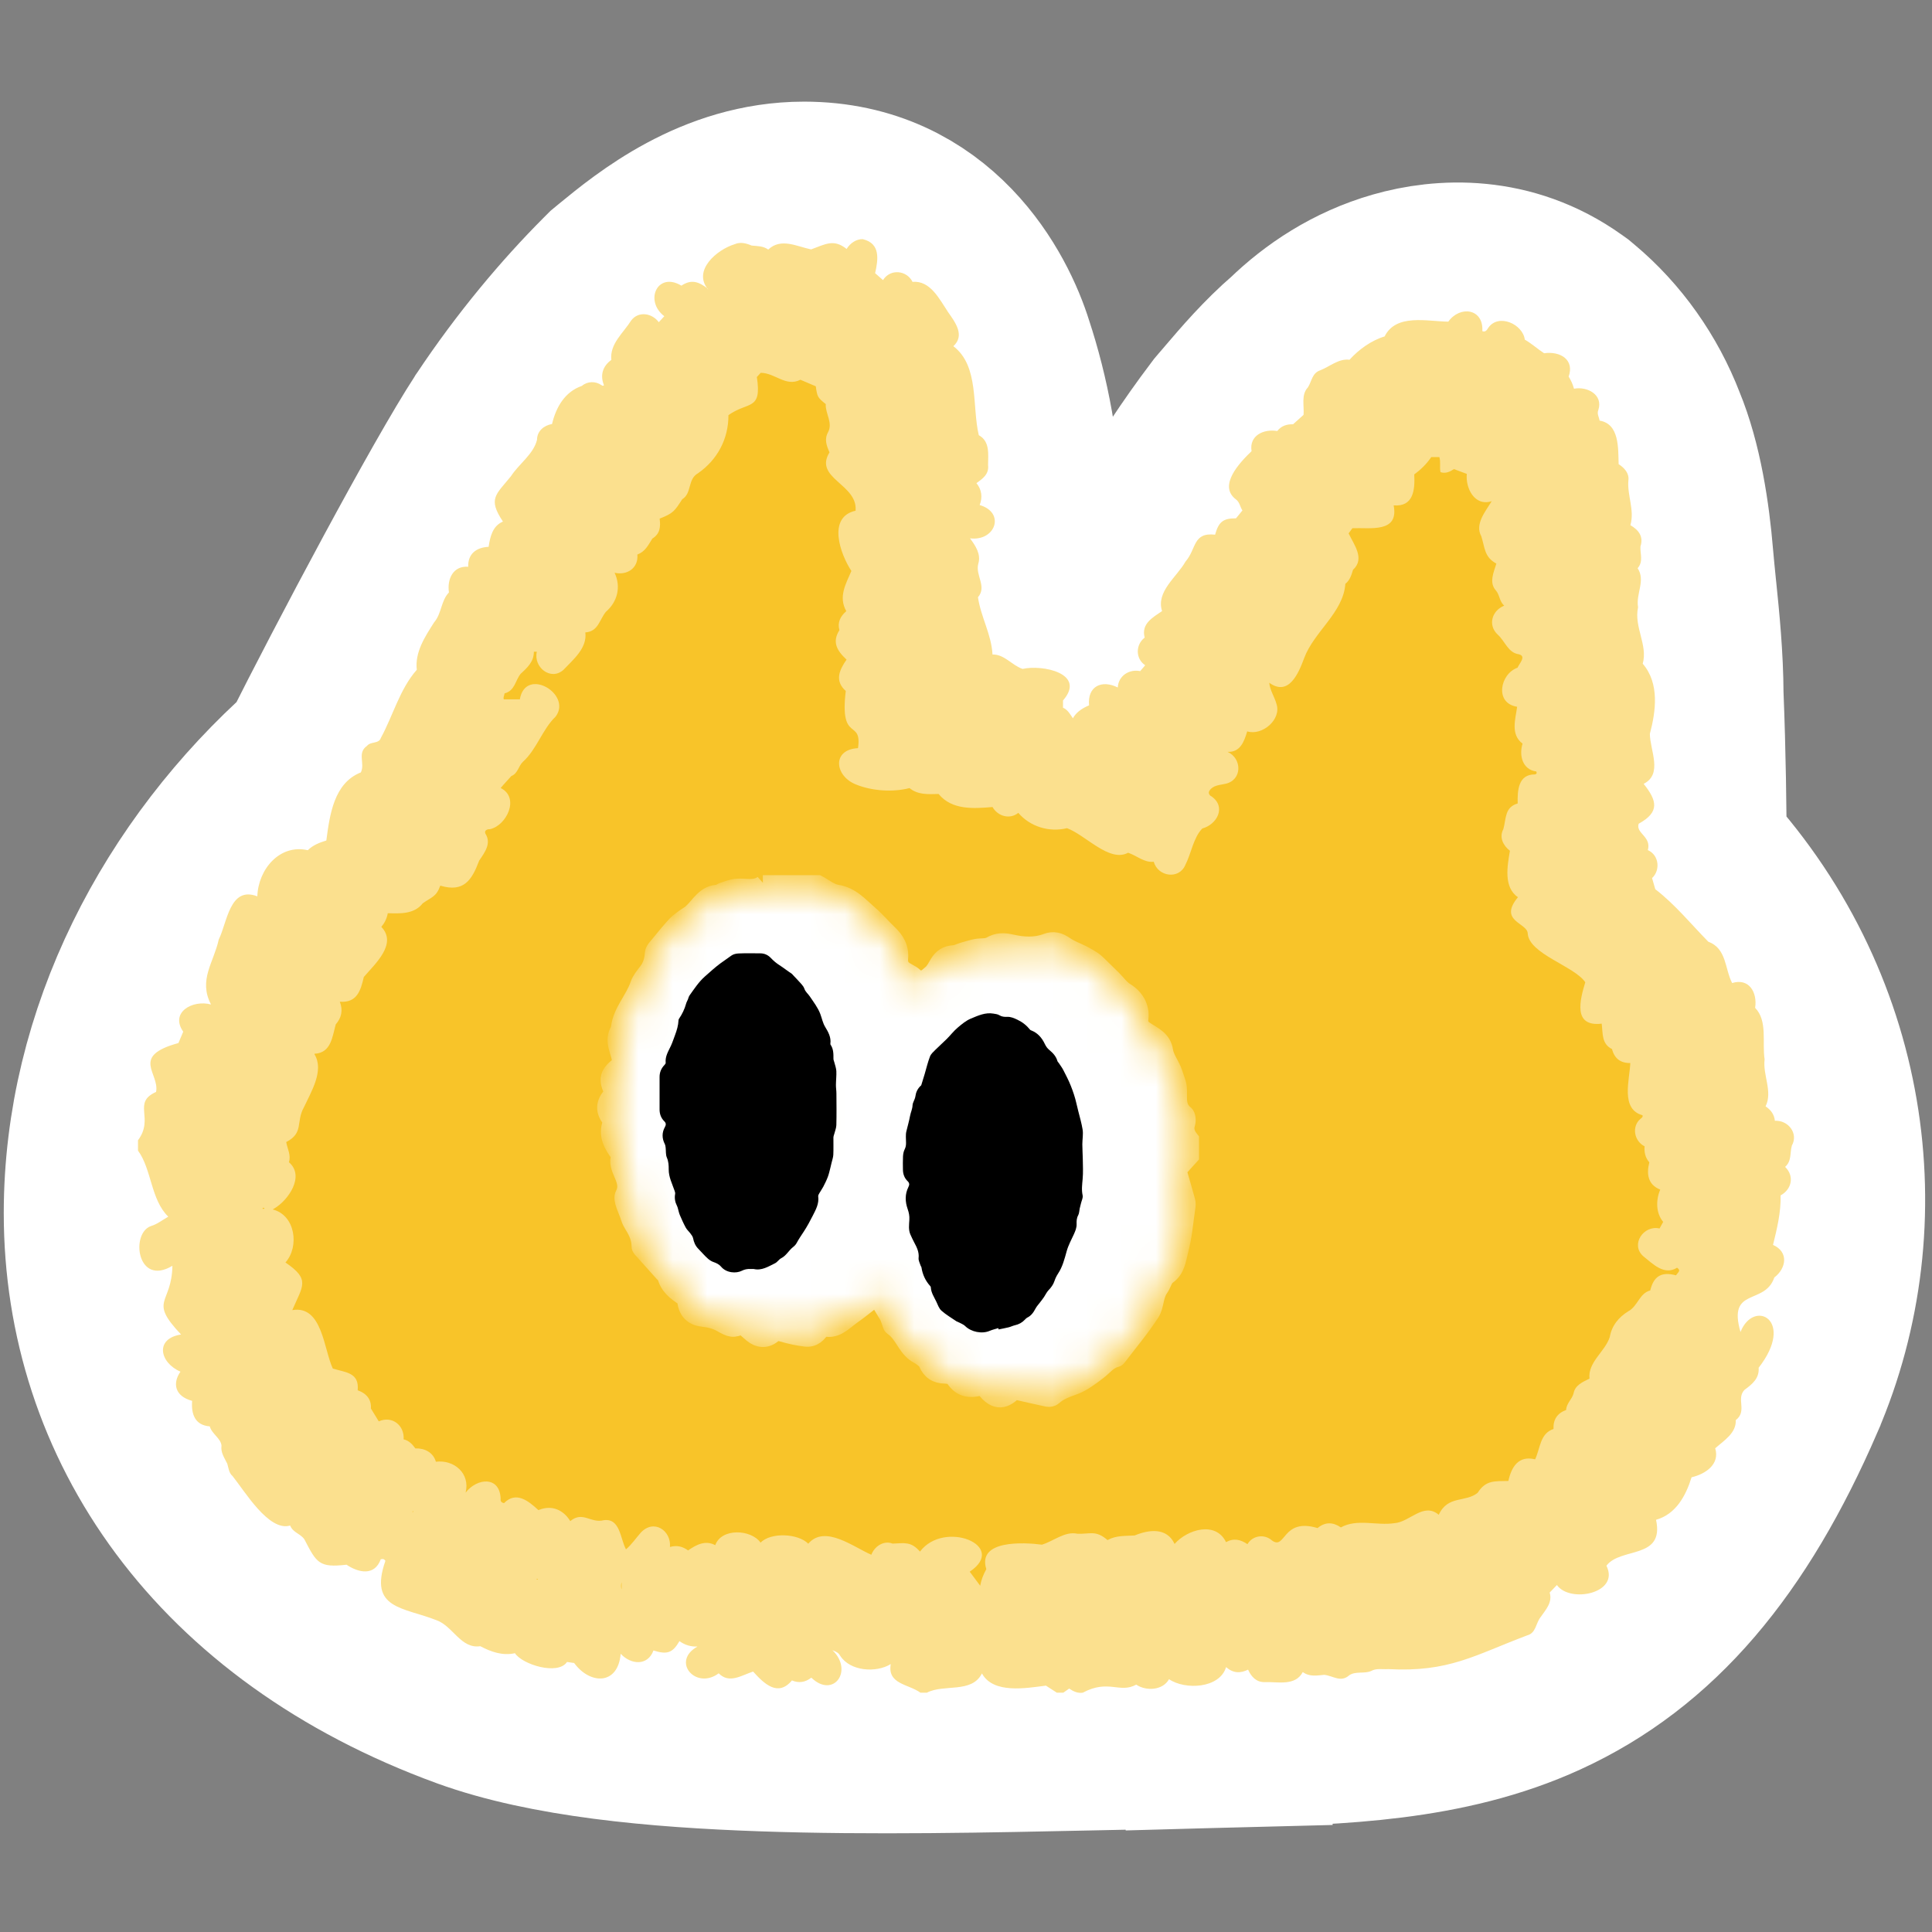 <svg width="56" height="56" viewBox="0 0 56 56" fill="none" xmlns="http://www.w3.org/2000/svg">
<rect x="0" y="0" width="56" height="56" fill="#808080" stroke="none"/>
<path d="M13.677 48.866L13.68 48.867C15.944 49.692 19.075 49.977 22.112 50.083C25.228 50.193 28.655 50.119 31.708 50.054L31.753 50.053C32.812 50.03 33.825 50.008 34.78 49.995L34.801 49.994L34.822 49.994C35.066 49.987 35.307 49.98 35.548 49.974L35.468 46.975L35.548 49.974C35.655 49.971 35.763 49.968 35.872 49.965C38.742 49.891 41.831 49.811 44.563 48.559C47.638 47.151 49.852 44.513 51.663 40.331L51.664 40.327C53.798 35.377 52.979 29.244 48.79 24.808C48.785 23.514 48.766 21.835 48.697 20.145C48.693 19.065 48.586 18.015 48.501 17.184L48.495 17.13C48.459 16.775 48.428 16.465 48.403 16.175C48.304 14.982 48.092 13.579 47.633 12.47C47.171 11.268 46.41 10.192 45.447 9.388L45.361 9.316L45.27 9.251C43.626 8.075 41.835 8.175 40.62 8.523C39.421 8.866 38.458 9.518 37.72 10.232C37.043 10.814 36.488 11.465 36.04 11.99C36.019 12.014 35.999 12.038 35.979 12.062L35.979 12.062L35.859 12.201L35.802 12.268L35.749 12.339C34.301 14.247 32.9 16.692 31.726 18.995C31.069 18.799 30.352 18.62 29.58 18.478C29.61 17.418 29.623 16.172 29.517 14.954C29.498 13.229 29.159 11.56 28.715 10.213C28.285 8.823 26.811 5.946 23.305 5.946C20.889 5.946 19.082 7.427 18.119 8.216L18.096 8.235L17.981 8.33L17.875 8.436C16.797 9.516 15.631 10.898 14.572 12.49L14.565 12.5L14.559 12.51C13.418 14.253 10.675 19.419 9.283 22.197C5.568 25.489 3.109 30.18 3.109 35.164C3.109 41.008 6.675 46.305 13.677 48.866Z" fill="#F8C429" stroke="white" stroke-width="6"/>
<path fill-rule="evenodd" clip-rule="evenodd" d="M25.018 6.932C24.823 6.923 24.641 7.048 24.54 7.216C24.161 6.915 23.923 7.081 23.51 7.229C23.091 7.142 22.636 6.886 22.268 7.234C22.123 7.129 21.956 7.134 21.788 7.118C21.625 7.05 21.464 7.006 21.296 7.078C20.781 7.234 20.069 7.837 20.522 8.388L20.518 8.369C20.262 8.168 20.042 8.084 19.751 8.28C19.06 7.863 18.667 8.716 19.255 9.166C19.208 9.216 19.148 9.281 19.095 9.339C18.899 9.072 18.5 9.009 18.292 9.294C18.065 9.655 17.669 9.967 17.72 10.432C17.467 10.615 17.388 10.879 17.507 11.168C17.481 11.191 17.459 11.18 17.436 11.165C17.265 11.044 17.027 11.047 16.867 11.185C16.377 11.354 16.119 11.794 16.001 12.29C15.765 12.331 15.567 12.495 15.566 12.746C15.465 13.165 15.041 13.446 14.81 13.804C14.372 14.343 14.135 14.454 14.578 15.118C14.277 15.245 14.207 15.556 14.163 15.85C13.808 15.867 13.559 16.052 13.571 16.428C13.132 16.394 12.955 16.788 13.013 17.172C12.778 17.416 12.805 17.782 12.582 18.041C12.318 18.456 12.022 18.902 12.081 19.414C11.589 19.97 11.394 20.738 11.04 21.388C10.983 21.568 10.747 21.483 10.637 21.62C10.344 21.824 10.588 22.132 10.459 22.389C9.675 22.698 9.557 23.626 9.459 24.362C9.262 24.423 9.07 24.496 8.922 24.644C8.103 24.456 7.483 25.204 7.459 25.981C6.659 25.672 6.588 26.735 6.341 27.231C6.195 27.9 5.745 28.404 6.116 29.115C5.581 28.971 4.92 29.344 5.311 29.904C5.266 30.009 5.217 30.125 5.172 30.233C3.771 30.616 4.631 31.107 4.524 31.65C3.822 31.965 4.48 32.407 4 33.051V33.351C4.398 33.893 4.37 34.776 4.878 35.266C4.71 35.36 4.561 35.483 4.373 35.539C3.776 35.752 3.977 37.302 4.997 36.69C4.978 37.825 4.291 37.667 5.248 38.681C4.483 38.799 4.624 39.497 5.231 39.758C4.996 40.093 5.063 40.468 5.569 40.605C5.539 40.989 5.65 41.31 6.08 41.344C6.141 41.566 6.404 41.691 6.42 41.904C6.392 42.105 6.507 42.258 6.588 42.427C6.626 42.553 6.633 42.693 6.742 42.786C7.089 43.215 7.793 44.406 8.41 44.218C8.489 44.425 8.718 44.456 8.825 44.623C9.177 45.301 9.247 45.447 10.044 45.354C10.4 45.592 10.857 45.685 11.036 45.197C11.1 45.178 11.142 45.194 11.171 45.242C10.68 46.646 11.69 46.581 12.658 46.965C13.13 47.136 13.36 47.8 13.922 47.716C14.235 47.881 14.567 47.999 14.926 47.919C15.139 48.248 16.173 48.568 16.435 48.173C16.498 48.181 16.567 48.192 16.642 48.203C17.101 48.831 17.913 48.853 17.991 47.935C18.28 48.249 18.77 48.301 18.941 47.84C19.34 47.966 19.497 47.91 19.694 47.569C19.851 47.681 20.019 47.733 20.216 47.726C19.44 48.16 20.174 48.994 20.832 48.502C21.139 48.815 21.494 48.559 21.829 48.451C22.149 48.805 22.55 49.195 22.955 48.708C23.148 48.791 23.337 48.767 23.517 48.628C24.156 49.246 24.748 48.424 24.129 47.832C24.264 47.887 24.305 47.91 24.356 47.997C24.645 48.444 25.396 48.495 25.819 48.234C25.715 48.82 26.335 48.812 26.679 49.063H26.867C27.359 48.805 28.169 49.092 28.462 48.505C28.793 49.105 29.738 48.932 30.316 48.859C30.42 48.926 30.53 48.997 30.633 49.063H30.821C30.874 49.026 30.928 48.988 30.991 48.944C31.105 49.024 31.243 49.088 31.386 49.063C32.132 48.664 32.452 49.095 32.934 48.83C33.221 49.024 33.705 48.999 33.885 48.672C34.349 48.99 35.352 48.944 35.539 48.322C35.739 48.499 35.951 48.509 36.176 48.395C36.267 48.598 36.411 48.756 36.642 48.757C37.032 48.74 37.539 48.885 37.762 48.465C37.956 48.608 38.168 48.566 38.384 48.546C38.64 48.573 38.864 48.778 39.108 48.559C39.292 48.432 39.548 48.522 39.745 48.434C39.897 48.348 40.073 48.392 40.237 48.38C42.001 48.475 42.738 47.978 44.267 47.402C44.523 47.333 44.513 47.056 44.651 46.879C44.799 46.661 45.006 46.454 44.918 46.161C44.985 46.091 45.061 46.011 45.128 45.943C45.502 46.477 46.963 46.187 46.563 45.383C46.973 44.837 48.251 45.208 48.001 44.052C48.569 43.893 48.862 43.367 49.031 42.82C49.43 42.728 49.858 42.445 49.716 41.98C49.965 41.757 50.331 41.539 50.312 41.163C50.655 40.902 50.314 40.544 50.566 40.285C50.789 40.123 51 39.949 50.975 39.645C52.053 38.265 50.836 37.633 50.449 38.608C50.069 37.293 51.153 37.846 51.429 37.029C51.779 36.761 51.852 36.288 51.392 36.084C51.507 35.614 51.624 35.135 51.612 34.649C51.938 34.471 52.015 34.086 51.742 33.823C51.938 33.652 51.876 33.419 51.938 33.206C52.136 32.852 51.831 32.465 51.446 32.486C51.427 32.303 51.33 32.171 51.176 32.068C51.389 31.64 51.09 31.162 51.148 30.704C51.072 30.222 51.241 29.587 50.873 29.213C50.943 28.772 50.7 28.34 50.207 28.494C49.993 28.088 50.052 27.493 49.517 27.297C49.016 26.787 48.554 26.216 47.979 25.774C47.951 25.681 47.914 25.552 47.886 25.452C48.133 25.221 48.088 24.785 47.764 24.641C47.873 24.243 47.406 24.157 47.498 23.876C48.121 23.535 48.025 23.2 47.642 22.72C48.205 22.436 47.827 21.752 47.822 21.271C47.994 20.623 48.109 19.809 47.615 19.238C47.769 18.698 47.356 18.171 47.48 17.603C47.413 17.201 47.704 16.831 47.468 16.47C47.639 16.273 47.538 16.064 47.549 15.841C47.642 15.558 47.506 15.367 47.258 15.222C47.385 14.78 47.16 14.361 47.2 13.92C47.227 13.717 47.08 13.558 46.917 13.454C46.902 12.999 46.944 12.287 46.365 12.192C46.349 12.087 46.282 11.993 46.328 11.886C46.475 11.441 46.008 11.194 45.623 11.267C45.588 11.14 45.538 11.026 45.468 10.916C45.639 10.439 45.244 10.172 44.756 10.239C44.56 10.11 44.412 9.97 44.197 9.844C44.14 9.394 43.438 9.078 43.142 9.497C43.103 9.56 43.057 9.637 42.966 9.598C43.006 8.944 42.321 8.847 41.98 9.323C41.369 9.317 40.465 9.082 40.134 9.752C39.752 9.865 39.384 10.131 39.116 10.428C38.805 10.386 38.546 10.625 38.269 10.733C38.027 10.815 38.025 11.05 37.91 11.229C37.708 11.443 37.806 11.757 37.784 12.025C37.684 12.114 37.587 12.202 37.48 12.298C37.306 12.293 37.142 12.339 37.022 12.493C36.633 12.428 36.203 12.618 36.277 13.078C35.944 13.398 35.292 14.075 35.826 14.477C35.931 14.554 35.943 14.688 36.012 14.796C35.953 14.868 35.886 14.952 35.826 15.024C35.456 15.022 35.324 15.123 35.22 15.498C34.569 15.424 34.684 15.91 34.363 16.277C34.11 16.727 33.501 17.147 33.683 17.713C33.401 17.905 33.074 18.082 33.179 18.482C32.916 18.68 32.905 19.09 33.194 19.283C33.143 19.343 33.098 19.394 33.049 19.453C32.731 19.388 32.418 19.586 32.399 19.927C31.936 19.695 31.515 19.89 31.567 20.445C31.339 20.54 31.182 20.664 31.099 20.82C31.018 20.702 30.948 20.571 30.812 20.513V20.304C31.496 19.517 30.211 19.258 29.64 19.389C29.328 19.282 29.111 18.962 28.768 18.971C28.738 18.389 28.43 17.884 28.347 17.312C28.615 17 28.263 16.676 28.357 16.337C28.44 16.064 28.275 15.817 28.116 15.604C28.853 15.697 29.149 14.857 28.396 14.639C28.485 14.417 28.455 14.19 28.303 14.004C28.479 13.878 28.671 13.746 28.64 13.485C28.64 13.165 28.701 12.797 28.371 12.614C28.17 11.779 28.388 10.608 27.634 10.035C27.974 9.72 27.69 9.345 27.482 9.049C27.236 8.683 26.968 8.121 26.451 8.171C26.282 7.831 25.805 7.782 25.594 8.119C25.519 8.054 25.441 7.984 25.366 7.918C25.457 7.513 25.521 7.061 25.018 6.935V6.932ZM9.118 30.56C9.118 30.56 9.117 30.552 9.116 30.547L9.118 30.543C9.594 30.521 9.632 30.057 9.731 29.694C9.904 29.493 9.943 29.285 9.85 29.035C10.345 29.073 10.454 28.718 10.545 28.319C10.863 27.945 11.528 27.36 11.053 26.866C11.148 26.752 11.214 26.622 11.24 26.47C11.601 26.48 12.006 26.501 12.252 26.184C12.509 25.999 12.643 26.003 12.762 25.671C13.446 25.876 13.678 25.508 13.889 24.946C14.049 24.71 14.252 24.446 14.069 24.162C14.03 24.075 14.119 24.03 14.198 24.035C14.682 23.935 15.076 23.12 14.512 22.841C14.612 22.719 14.718 22.613 14.821 22.494C15.016 22.416 15.023 22.207 15.158 22.08C15.562 21.715 15.721 21.137 16.106 20.77C16.593 20.119 15.233 19.311 15.068 20.27H14.603C14.578 20.215 14.62 20.157 14.625 20.098C14.926 20.02 14.93 19.733 15.09 19.532C15.286 19.352 15.477 19.177 15.474 18.89H15.56C15.455 19.337 15.963 19.747 16.333 19.415C16.617 19.114 17.024 18.787 16.966 18.331C17.344 18.304 17.371 17.967 17.562 17.734C17.899 17.442 18.006 17.009 17.814 16.602C18.18 16.684 18.51 16.464 18.474 16.074C18.707 15.984 18.786 15.804 18.91 15.61C19.133 15.472 19.151 15.271 19.12 15.032C19.52 14.878 19.558 14.805 19.774 14.472C20.062 14.295 19.923 13.89 20.233 13.717C20.795 13.326 21.117 12.721 21.114 12.033C21.686 11.625 22.088 11.916 21.938 10.928C21.96 10.905 22.018 10.842 22.05 10.806C22.469 10.81 22.779 11.223 23.2 11.007C23.331 11.062 23.515 11.141 23.646 11.197C23.689 11.504 23.699 11.522 23.935 11.713C23.919 11.985 24.147 12.253 24.003 12.526C23.887 12.733 23.958 12.916 24.044 13.112C23.578 13.864 24.869 14.032 24.799 14.803C23.974 14.99 24.352 16.052 24.678 16.55C24.511 16.936 24.298 17.302 24.53 17.715C24.353 17.868 24.27 18.047 24.331 18.265C24.111 18.613 24.261 18.861 24.538 19.119C24.32 19.431 24.192 19.739 24.515 20.028C24.332 21.557 24.994 20.813 24.87 21.686C24.111 21.723 24.188 22.485 24.802 22.735C25.275 22.93 25.886 22.967 26.363 22.843C26.608 23.044 26.902 23.021 27.206 23.014C27.591 23.484 28.221 23.439 28.769 23.392C28.918 23.657 29.267 23.764 29.516 23.561C29.858 23.962 30.415 24.132 30.927 24.005C31.464 24.201 32.158 25.011 32.698 24.717C32.95 24.799 33.163 25.01 33.443 24.978C33.559 25.411 34.176 25.503 34.357 25.072C34.531 24.735 34.588 24.283 34.849 24.014C35.275 23.9 35.555 23.387 35.112 23.081C35.051 23.055 35.015 22.977 35.057 22.918C35.16 22.758 35.353 22.757 35.523 22.718C36.008 22.611 36.008 21.988 35.583 21.793C35.952 21.809 36.063 21.492 36.151 21.199C36.586 21.335 37.154 20.852 36.998 20.399C36.94 20.191 36.808 20.006 36.79 19.79C37.355 20.197 37.64 19.515 37.803 19.073C38.089 18.306 38.936 17.759 38.996 16.922C39.125 16.821 39.171 16.673 39.218 16.516C39.57 16.194 39.248 15.793 39.09 15.46C39.121 15.417 39.158 15.368 39.201 15.31C39.719 15.289 40.553 15.456 40.396 14.649C40.975 14.694 41.015 14.195 40.993 13.75C41.187 13.609 41.35 13.448 41.486 13.249H41.721C41.766 13.394 41.721 13.54 41.754 13.686C41.907 13.736 42.033 13.669 42.143 13.597C42.268 13.644 42.384 13.687 42.516 13.736C42.475 14.155 42.747 14.687 43.238 14.527C43.06 14.821 42.74 15.194 42.936 15.543C43.041 15.87 43.019 16.146 43.373 16.336C43.298 16.585 43.153 16.884 43.357 17.112C43.475 17.249 43.455 17.427 43.601 17.555C43.241 17.7 43.117 18.122 43.415 18.397C43.624 18.585 43.713 18.923 44.024 18.964C44.249 19.019 44.044 19.224 43.986 19.354C43.484 19.529 43.308 20.381 43.975 20.486C43.927 20.845 43.776 21.287 44.132 21.554C44.027 21.895 44.126 22.306 44.53 22.362C44.556 22.415 44.533 22.437 44.489 22.447C44.004 22.444 43.982 22.916 43.991 23.289C43.611 23.396 43.659 23.731 43.576 24.031C43.449 24.267 43.566 24.506 43.766 24.66C43.691 25.1 43.575 25.719 43.999 26.006C43.423 26.697 44.26 26.746 44.281 27.049C44.31 27.651 45.632 28 45.95 28.471C45.798 28.977 45.581 29.771 46.426 29.671C46.462 29.956 46.419 30.256 46.725 30.408C46.794 30.679 46.972 30.818 47.255 30.812C47.236 31.3 46.966 32.15 47.608 32.325C47.628 32.384 47.579 32.402 47.549 32.431C47.287 32.655 47.368 33.076 47.669 33.226C47.655 33.395 47.688 33.557 47.807 33.691C47.72 34.029 47.765 34.339 48.123 34.481C47.994 34.785 47.994 35.158 48.208 35.417C48.175 35.479 48.137 35.548 48.103 35.608C47.641 35.502 47.253 36.072 47.628 36.41C47.907 36.632 48.236 36.981 48.611 36.745C48.741 36.836 48.627 36.882 48.582 36.966C48.129 36.846 47.928 37.017 47.833 37.405C47.522 37.48 47.47 37.865 47.197 38.008C46.914 38.183 46.717 38.426 46.659 38.758C46.519 39.184 46.024 39.477 46.072 39.96C45.872 40.059 45.651 40.151 45.609 40.394C45.561 40.565 45.405 40.675 45.395 40.869C45.142 40.962 45.016 41.144 45.029 41.42C44.634 41.551 44.649 41.977 44.496 42.3C44.021 42.181 43.812 42.511 43.721 42.926C43.328 42.937 43.07 42.894 42.831 43.269C42.482 43.557 41.966 43.333 41.703 43.907C41.261 43.533 40.865 44.119 40.417 44.15C39.905 44.228 39.333 44.011 38.866 44.273C38.642 44.119 38.416 44.105 38.19 44.292C37.156 43.979 37.27 44.954 36.862 44.646C36.644 44.455 36.303 44.508 36.158 44.759C35.955 44.62 35.757 44.577 35.537 44.7C35.239 44.08 34.413 44.332 34.046 44.752C33.821 44.267 33.303 44.335 32.889 44.506C32.62 44.524 32.355 44.5 32.102 44.64C31.757 44.343 31.608 44.471 31.228 44.456C30.867 44.376 30.536 44.673 30.201 44.773C29.688 44.706 28.317 44.626 28.589 45.482C28.502 45.643 28.445 45.78 28.411 45.963C28.306 45.821 28.211 45.695 28.108 45.556C29.236 44.8 27.364 44.044 26.666 44.974C26.404 44.672 26.216 44.73 25.873 44.742C25.611 44.642 25.349 44.822 25.256 45.065C24.745 44.847 23.909 44.183 23.428 44.745C23.134 44.446 22.34 44.408 22.045 44.715C21.776 44.327 20.91 44.283 20.732 44.788C20.446 44.634 20.185 44.773 19.944 44.94C19.789 44.825 19.617 44.782 19.419 44.84C19.461 44.366 18.952 44.016 18.573 44.425C18.43 44.587 18.309 44.769 18.144 44.909C17.974 44.59 17.977 43.999 17.5 44.064C17.121 44.161 16.892 43.789 16.53 44.09C16.34 43.779 16.004 43.603 15.606 43.772C15.32 43.507 14.959 43.212 14.611 43.568C14.539 43.558 14.501 43.517 14.511 43.442C14.49 42.779 13.829 42.833 13.496 43.265C13.634 42.706 13.163 42.304 12.634 42.369C12.557 42.098 12.307 41.973 12.039 41.983C11.954 41.865 11.858 41.757 11.699 41.72C11.728 41.313 11.362 41.026 10.979 41.199C10.908 41.083 10.838 40.968 10.75 40.825C10.769 40.58 10.64 40.395 10.368 40.298C10.416 39.78 10.024 39.785 9.646 39.668C9.381 39.096 9.341 37.827 8.472 37.974C8.777 37.264 9.002 37.089 8.274 36.594C8.683 36.136 8.564 35.221 7.903 35.056C7.919 35.047 7.931 35.04 7.942 35.034C8.354 34.796 8.847 34.09 8.374 33.687C8.442 33.485 8.329 33.298 8.296 33.102C8.813 32.839 8.571 32.52 8.808 32.098C9.015 31.651 9.405 31.031 9.115 30.558L9.118 30.56ZM18.017 46.057V45.862C17.999 45.928 17.996 45.99 18.013 46.058H18.017V46.057ZM7.607 35.027C7.615 35.02 7.624 35.014 7.636 35.004C7.647 35.012 7.658 35.019 7.669 35.028C7.647 35.044 7.627 35.045 7.606 35.028L7.607 35.027ZM11.971 43.802L11.975 43.809C11.971 43.817 11.967 43.827 11.964 43.836C11.948 43.824 11.962 43.81 11.966 43.795C11.967 43.797 11.968 43.799 11.97 43.802H11.971ZM15.581 45.786C15.57 45.783 15.56 45.777 15.55 45.772C15.561 45.751 15.575 45.765 15.592 45.772C15.588 45.776 15.583 45.785 15.581 45.785V45.786Z" fill="#FBE08E"/>
<mask id="path-3-inside-1_1814_2831" fill="white">
<path d="M22.112 25.617C22.644 25.617 23.177 25.617 23.709 25.617C23.891 25.712 24.065 25.861 24.257 25.892C24.679 25.959 24.928 26.261 25.217 26.511C25.406 26.674 25.567 26.869 25.749 27.041C25.964 27.244 26.103 27.469 26.072 27.781C26.062 27.872 26.087 27.998 26.147 28.057C26.245 28.157 26.399 28.2 26.503 28.296C26.71 28.486 26.855 28.334 26.993 28.216C27.081 28.141 27.135 28.024 27.197 27.922C27.3 27.75 27.442 27.657 27.648 27.648C27.736 27.644 27.82 27.593 27.907 27.568C28.035 27.531 28.162 27.491 28.292 27.465C28.43 27.438 28.593 27.465 28.706 27.4C28.914 27.279 29.099 27.284 29.325 27.335C29.656 27.409 30.001 27.434 30.332 27.308C30.533 27.231 30.697 27.275 30.872 27.397C31.029 27.507 31.218 27.571 31.39 27.659C31.488 27.71 31.584 27.765 31.677 27.826C31.735 27.864 31.786 27.914 31.837 27.962C31.978 28.098 32.118 28.236 32.258 28.374C32.38 28.496 32.483 28.648 32.626 28.735C32.902 28.902 33.078 29.187 33.038 29.513C33.018 29.671 33.058 29.766 33.204 29.863C33.429 30.012 33.702 30.119 33.753 30.459C33.782 30.652 33.915 30.827 33.993 31.013C34.041 31.128 34.073 31.25 34.117 31.367C34.229 31.664 34.03 32.036 34.352 32.289C34.407 32.332 34.421 32.481 34.395 32.561C34.334 32.748 34.395 32.889 34.504 33.026V33.511C34.394 33.633 34.283 33.755 34.139 33.914C34.217 34.185 34.31 34.501 34.397 34.819C34.412 34.871 34.408 34.932 34.4 34.987C34.338 35.408 34.303 35.836 34.196 36.245C34.129 36.502 34.105 36.799 33.838 36.985C33.733 37.058 33.702 37.232 33.619 37.346C33.465 37.56 33.495 37.849 33.367 38.049C33.074 38.503 32.722 38.919 32.394 39.35C32.385 39.362 32.37 39.374 32.355 39.378C32.127 39.43 31.997 39.62 31.823 39.75C31.609 39.91 31.388 40.083 31.142 40.175C30.92 40.257 30.705 40.325 30.528 40.489C30.492 40.522 30.417 40.537 30.368 40.527C30.054 40.462 29.742 40.388 29.399 40.31C29.076 40.653 28.801 40.629 28.489 40.176C28.159 40.292 27.864 40.282 27.649 39.942C27.611 39.882 27.481 39.856 27.393 39.855C27.134 39.852 26.969 39.739 26.87 39.503C26.846 39.443 26.78 39.395 26.725 39.353C26.656 39.3 26.572 39.265 26.504 39.211C26.241 39.005 26.156 38.649 25.87 38.459C25.83 38.433 25.822 38.361 25.801 38.309C25.778 38.252 25.765 38.191 25.735 38.139C25.635 37.968 25.53 37.801 25.403 37.594C25.204 37.749 24.96 37.951 24.703 38.134C24.441 38.318 24.213 38.601 23.837 38.468C23.721 38.669 23.576 38.811 23.347 38.783C23.127 38.757 22.907 38.71 22.694 38.647C22.577 38.612 22.498 38.602 22.393 38.687C22.202 38.842 21.988 38.823 21.797 38.664C21.704 38.588 21.617 38.504 21.522 38.418C21.24 38.542 21.19 38.522 20.895 38.357C20.748 38.275 20.569 38.227 20.4 38.211C20.116 38.185 19.934 38.044 19.887 37.762C19.878 37.71 19.873 37.634 19.84 37.613C19.59 37.455 19.364 37.282 19.295 36.971C19.29 36.947 19.246 36.933 19.225 36.91C19.01 36.672 18.796 36.433 18.583 36.193C18.568 36.176 18.555 36.149 18.556 36.127C18.557 35.904 18.471 35.712 18.356 35.528C18.311 35.455 18.268 35.377 18.243 35.296C18.176 35.07 18 34.778 18.081 34.624C18.309 34.191 17.802 33.877 17.974 33.486C17.977 33.481 17.953 33.465 17.943 33.452C17.743 33.182 17.584 32.901 17.717 32.546C17.728 32.517 17.717 32.465 17.697 32.44C17.464 32.155 17.548 31.907 17.783 31.682C17.573 31.281 17.619 31.116 18.001 30.838C17.994 30.5 17.721 30.184 17.955 29.839C17.963 29.828 17.955 29.807 17.957 29.791C18.016 29.318 18.366 28.976 18.516 28.541C18.564 28.4 18.67 28.276 18.762 28.154C18.882 27.996 18.928 27.824 18.941 27.628C18.948 27.538 19.04 27.449 19.105 27.369C19.259 27.179 19.415 26.99 19.58 26.808C19.655 26.727 19.75 26.664 19.839 26.596C19.901 26.549 19.976 26.514 20.034 26.462C20.284 26.242 20.436 25.884 20.848 25.894C20.873 25.894 20.895 25.847 20.924 25.838C21.057 25.795 21.19 25.739 21.328 25.723C21.59 25.691 21.872 25.804 22.114 25.615L22.112 25.617ZM22.613 30.922C22.579 30.922 22.545 30.922 22.511 30.923C22.474 31.1 22.435 31.277 22.4 31.455C22.383 31.541 22.389 31.634 22.357 31.713C22.284 31.89 22.239 32.049 22.364 32.229C22.411 32.297 22.382 32.415 22.39 32.51C22.414 32.777 22.301 33.074 22.528 33.284C22.736 32.908 22.941 32.539 23.142 32.176C23.078 32.083 22.958 31.961 22.9 31.814C22.786 31.524 22.707 31.221 22.613 30.922Z"/>
</mask>
<path d="M22.112 25.617C22.644 25.617 23.177 25.617 23.709 25.617C23.891 25.712 24.065 25.861 24.257 25.892C24.679 25.959 24.928 26.261 25.217 26.511C25.406 26.674 25.567 26.869 25.749 27.041C25.964 27.244 26.103 27.469 26.072 27.781C26.062 27.872 26.087 27.998 26.147 28.057C26.245 28.157 26.399 28.2 26.503 28.296C26.71 28.486 26.855 28.334 26.993 28.216C27.081 28.141 27.135 28.024 27.197 27.922C27.3 27.75 27.442 27.657 27.648 27.648C27.736 27.644 27.82 27.593 27.907 27.568C28.035 27.531 28.162 27.491 28.292 27.465C28.43 27.438 28.593 27.465 28.706 27.4C28.914 27.279 29.099 27.284 29.325 27.335C29.656 27.409 30.001 27.434 30.332 27.308C30.533 27.231 30.697 27.275 30.872 27.397C31.029 27.507 31.218 27.571 31.39 27.659C31.488 27.71 31.584 27.765 31.677 27.826C31.735 27.864 31.786 27.914 31.837 27.962C31.978 28.098 32.118 28.236 32.258 28.374C32.38 28.496 32.483 28.648 32.626 28.735C32.902 28.902 33.078 29.187 33.038 29.513C33.018 29.671 33.058 29.766 33.204 29.863C33.429 30.012 33.702 30.119 33.753 30.459C33.782 30.652 33.915 30.827 33.993 31.013C34.041 31.128 34.073 31.25 34.117 31.367C34.229 31.664 34.03 32.036 34.352 32.289C34.407 32.332 34.421 32.481 34.395 32.561C34.334 32.748 34.395 32.889 34.504 33.026V33.511C34.394 33.633 34.283 33.755 34.139 33.914C34.217 34.185 34.31 34.501 34.397 34.819C34.412 34.871 34.408 34.932 34.4 34.987C34.338 35.408 34.303 35.836 34.196 36.245C34.129 36.502 34.105 36.799 33.838 36.985C33.733 37.058 33.702 37.232 33.619 37.346C33.465 37.56 33.495 37.849 33.367 38.049C33.074 38.503 32.722 38.919 32.394 39.35C32.385 39.362 32.37 39.374 32.355 39.378C32.127 39.43 31.997 39.62 31.823 39.75C31.609 39.91 31.388 40.083 31.142 40.175C30.92 40.257 30.705 40.325 30.528 40.489C30.492 40.522 30.417 40.537 30.368 40.527C30.054 40.462 29.742 40.388 29.399 40.31C29.076 40.653 28.801 40.629 28.489 40.176C28.159 40.292 27.864 40.282 27.649 39.942C27.611 39.882 27.481 39.856 27.393 39.855C27.134 39.852 26.969 39.739 26.87 39.503C26.846 39.443 26.78 39.395 26.725 39.353C26.656 39.3 26.572 39.265 26.504 39.211C26.241 39.005 26.156 38.649 25.87 38.459C25.83 38.433 25.822 38.361 25.801 38.309C25.778 38.252 25.765 38.191 25.735 38.139C25.635 37.968 25.53 37.801 25.403 37.594C25.204 37.749 24.96 37.951 24.703 38.134C24.441 38.318 24.213 38.601 23.837 38.468C23.721 38.669 23.576 38.811 23.347 38.783C23.127 38.757 22.907 38.71 22.694 38.647C22.577 38.612 22.498 38.602 22.393 38.687C22.202 38.842 21.988 38.823 21.797 38.664C21.704 38.588 21.617 38.504 21.522 38.418C21.24 38.542 21.19 38.522 20.895 38.357C20.748 38.275 20.569 38.227 20.4 38.211C20.116 38.185 19.934 38.044 19.887 37.762C19.878 37.71 19.873 37.634 19.84 37.613C19.59 37.455 19.364 37.282 19.295 36.971C19.29 36.947 19.246 36.933 19.225 36.91C19.01 36.672 18.796 36.433 18.583 36.193C18.568 36.176 18.555 36.149 18.556 36.127C18.557 35.904 18.471 35.712 18.356 35.528C18.311 35.455 18.268 35.377 18.243 35.296C18.176 35.07 18 34.778 18.081 34.624C18.309 34.191 17.802 33.877 17.974 33.486C17.977 33.481 17.953 33.465 17.943 33.452C17.743 33.182 17.584 32.901 17.717 32.546C17.728 32.517 17.717 32.465 17.697 32.44C17.464 32.155 17.548 31.907 17.783 31.682C17.573 31.281 17.619 31.116 18.001 30.838C17.994 30.5 17.721 30.184 17.955 29.839C17.963 29.828 17.955 29.807 17.957 29.791C18.016 29.318 18.366 28.976 18.516 28.541C18.564 28.4 18.67 28.276 18.762 28.154C18.882 27.996 18.928 27.824 18.941 27.628C18.948 27.538 19.04 27.449 19.105 27.369C19.259 27.179 19.415 26.99 19.58 26.808C19.655 26.727 19.75 26.664 19.839 26.596C19.901 26.549 19.976 26.514 20.034 26.462C20.284 26.242 20.436 25.884 20.848 25.894C20.873 25.894 20.895 25.847 20.924 25.838C21.057 25.795 21.19 25.739 21.328 25.723C21.59 25.691 21.872 25.804 22.114 25.615L22.112 25.617ZM22.613 30.922C22.579 30.922 22.545 30.922 22.511 30.923C22.474 31.1 22.435 31.277 22.4 31.455C22.383 31.541 22.389 31.634 22.357 31.713C22.284 31.89 22.239 32.049 22.364 32.229C22.411 32.297 22.382 32.415 22.39 32.51C22.414 32.777 22.301 33.074 22.528 33.284C22.736 32.908 22.941 32.539 23.142 32.176C23.078 32.083 22.958 31.961 22.9 31.814C22.786 31.524 22.707 31.221 22.613 30.922Z" fill="white" stroke="white" stroke-width="0.5" mask="url(#path-3-inside-1_1814_2831)"/>
<path d="M28.936 38.496C28.853 38.522 28.767 38.541 28.687 38.575C28.463 38.672 28.15 38.608 27.977 38.438C27.916 38.379 27.827 38.351 27.75 38.31C27.741 38.305 27.73 38.304 27.722 38.298C27.577 38.198 27.422 38.109 27.289 37.991C27.218 37.928 27.181 37.819 27.138 37.726C27.075 37.594 26.989 37.471 26.98 37.315C26.98 37.303 26.974 37.29 26.966 37.281C26.826 37.127 26.741 36.946 26.709 36.736C26.707 36.719 26.691 36.705 26.686 36.688C26.663 36.614 26.619 36.537 26.626 36.466C26.645 36.294 26.576 36.158 26.502 36.019C26.46 35.942 26.424 35.862 26.388 35.782C26.328 35.646 26.35 35.498 26.358 35.358C26.365 35.244 26.345 35.147 26.308 35.042C26.234 34.83 26.227 34.614 26.331 34.405C26.362 34.344 26.366 34.293 26.31 34.239C26.218 34.151 26.173 34.035 26.172 33.903C26.171 33.775 26.167 33.647 26.174 33.519C26.178 33.45 26.191 33.376 26.221 33.316C26.254 33.252 26.263 33.191 26.262 33.123C26.262 33.013 26.246 32.898 26.271 32.794C26.307 32.645 26.35 32.499 26.378 32.347C26.397 32.242 26.448 32.145 26.451 32.032C26.453 31.976 26.489 31.921 26.508 31.864C26.518 31.838 26.529 31.811 26.532 31.784C26.547 31.666 26.593 31.564 26.676 31.482C26.685 31.473 26.699 31.466 26.703 31.455C26.737 31.348 26.77 31.24 26.802 31.132C26.852 30.962 26.893 30.787 26.956 30.623C26.985 30.548 27.055 30.487 27.114 30.428C27.221 30.321 27.336 30.221 27.444 30.113C27.549 30.008 27.642 29.886 27.755 29.79C27.875 29.688 28.001 29.582 28.142 29.524C28.349 29.438 28.561 29.339 28.796 29.38C28.854 29.39 28.918 29.396 28.967 29.427C29.039 29.471 29.112 29.477 29.189 29.474C29.3 29.468 29.394 29.512 29.494 29.559C29.639 29.628 29.758 29.723 29.859 29.849C29.866 29.858 29.88 29.863 29.891 29.867C30.074 29.938 30.197 30.076 30.282 30.255C30.316 30.326 30.355 30.385 30.417 30.436C30.519 30.52 30.611 30.617 30.65 30.755C30.656 30.775 30.676 30.791 30.688 30.81C30.733 30.878 30.783 30.943 30.82 31.015C30.897 31.166 30.977 31.317 31.039 31.475C31.104 31.639 31.161 31.808 31.2 31.981C31.217 32.058 31.236 32.133 31.255 32.209C31.3 32.383 31.349 32.557 31.379 32.734C31.403 32.874 31.372 33.025 31.372 33.171C31.372 33.309 31.383 33.447 31.385 33.585C31.387 33.781 31.399 33.979 31.381 34.173C31.367 34.334 31.345 34.487 31.381 34.65C31.395 34.718 31.352 34.8 31.334 34.875C31.323 34.926 31.308 34.976 31.296 35.028C31.282 35.093 31.283 35.168 31.253 35.223C31.207 35.306 31.203 35.39 31.206 35.478C31.21 35.586 31.17 35.679 31.127 35.775C31.054 35.936 30.968 36.089 30.919 36.264C30.857 36.486 30.801 36.715 30.671 36.911C30.628 36.977 30.591 37.05 30.566 37.126C30.53 37.236 30.467 37.32 30.389 37.401C30.337 37.456 30.304 37.532 30.26 37.597C30.226 37.648 30.187 37.696 30.15 37.745C30.105 37.806 30.05 37.862 30.015 37.929C29.956 38.042 29.887 38.14 29.771 38.194C29.748 38.206 29.728 38.229 29.709 38.249C29.628 38.336 29.531 38.388 29.418 38.413C29.356 38.427 29.297 38.458 29.235 38.473C29.139 38.497 29.042 38.514 28.946 38.534C28.942 38.521 28.939 38.508 28.936 38.496V38.496Z" fill="black"/>
<path d="M21.844 36.782C21.812 36.782 21.78 36.783 21.748 36.782C21.662 36.779 21.584 36.792 21.502 36.834C21.342 36.916 21.053 36.902 20.898 36.712C20.848 36.651 20.766 36.61 20.692 36.585C20.562 36.542 20.476 36.445 20.385 36.35C20.336 36.299 20.289 36.245 20.239 36.195C20.156 36.111 20.112 36.007 20.089 35.888C20.079 35.84 20.043 35.795 20.013 35.754C19.97 35.695 19.912 35.647 19.877 35.583C19.813 35.466 19.759 35.343 19.706 35.22C19.68 35.159 19.668 35.091 19.649 35.027C19.642 35.003 19.636 34.977 19.624 34.955C19.568 34.846 19.546 34.732 19.569 34.607C19.575 34.576 19.561 34.538 19.55 34.506C19.482 34.307 19.382 34.118 19.383 33.898C19.384 33.778 19.378 33.665 19.328 33.55C19.293 33.467 19.305 33.361 19.294 33.265C19.29 33.23 19.285 33.193 19.27 33.163C19.185 32.994 19.182 32.829 19.275 32.663C19.306 32.607 19.31 32.555 19.257 32.503C19.164 32.412 19.118 32.295 19.118 32.16C19.117 31.846 19.117 31.532 19.118 31.217C19.118 31.079 19.168 30.964 19.261 30.868C19.277 30.851 19.297 30.825 19.295 30.806C19.276 30.614 19.376 30.467 19.449 30.308C19.494 30.209 19.528 30.103 19.567 30C19.618 29.863 19.66 29.724 19.667 29.574C19.667 29.559 19.673 29.542 19.681 29.53C19.772 29.396 19.843 29.252 19.887 29.092C19.898 29.05 19.921 29.012 19.938 28.972C19.954 28.931 19.964 28.885 19.988 28.851C20.124 28.661 20.253 28.463 20.427 28.308C20.574 28.177 20.721 28.044 20.878 27.926C20.983 27.848 21.093 27.778 21.198 27.699C21.256 27.656 21.34 27.639 21.414 27.636C21.621 27.627 21.829 27.632 22.037 27.633C22.159 27.633 22.263 27.681 22.348 27.772C22.422 27.851 22.501 27.917 22.593 27.976C22.711 28.051 22.821 28.141 22.94 28.217C22.958 28.229 22.973 28.248 22.988 28.265C23.069 28.351 23.152 28.436 23.23 28.525C23.265 28.564 23.299 28.61 23.316 28.66C23.348 28.753 23.423 28.807 23.473 28.882C23.582 29.045 23.707 29.206 23.776 29.388C23.824 29.515 23.846 29.648 23.921 29.771C24.006 29.911 24.094 30.066 24.069 30.252C24.067 30.261 24.07 30.274 24.075 30.282C24.159 30.404 24.159 30.545 24.158 30.688C24.157 30.72 24.173 30.751 24.181 30.783C24.203 30.871 24.237 30.957 24.242 31.046C24.248 31.178 24.231 31.312 24.23 31.445C24.229 31.528 24.244 31.611 24.244 31.695C24.246 32.001 24.25 32.308 24.242 32.614C24.239 32.704 24.199 32.793 24.177 32.883C24.169 32.91 24.158 32.937 24.157 32.964C24.155 33.133 24.162 33.303 24.154 33.472C24.15 33.551 24.121 33.628 24.103 33.706C24.092 33.755 24.081 33.804 24.068 33.853C24.045 33.94 24.027 34.029 23.995 34.112C23.958 34.211 23.911 34.305 23.863 34.398C23.83 34.462 23.787 34.519 23.752 34.581C23.736 34.61 23.712 34.646 23.716 34.675C23.745 34.888 23.648 35.06 23.56 35.234C23.481 35.391 23.397 35.546 23.302 35.692C23.228 35.804 23.153 35.914 23.089 36.033C23.065 36.077 23.027 36.116 22.988 36.146C22.864 36.242 22.79 36.397 22.644 36.47C22.578 36.503 22.532 36.584 22.465 36.616C22.269 36.712 22.077 36.838 21.844 36.782Z" fill="black"/>
</svg>
